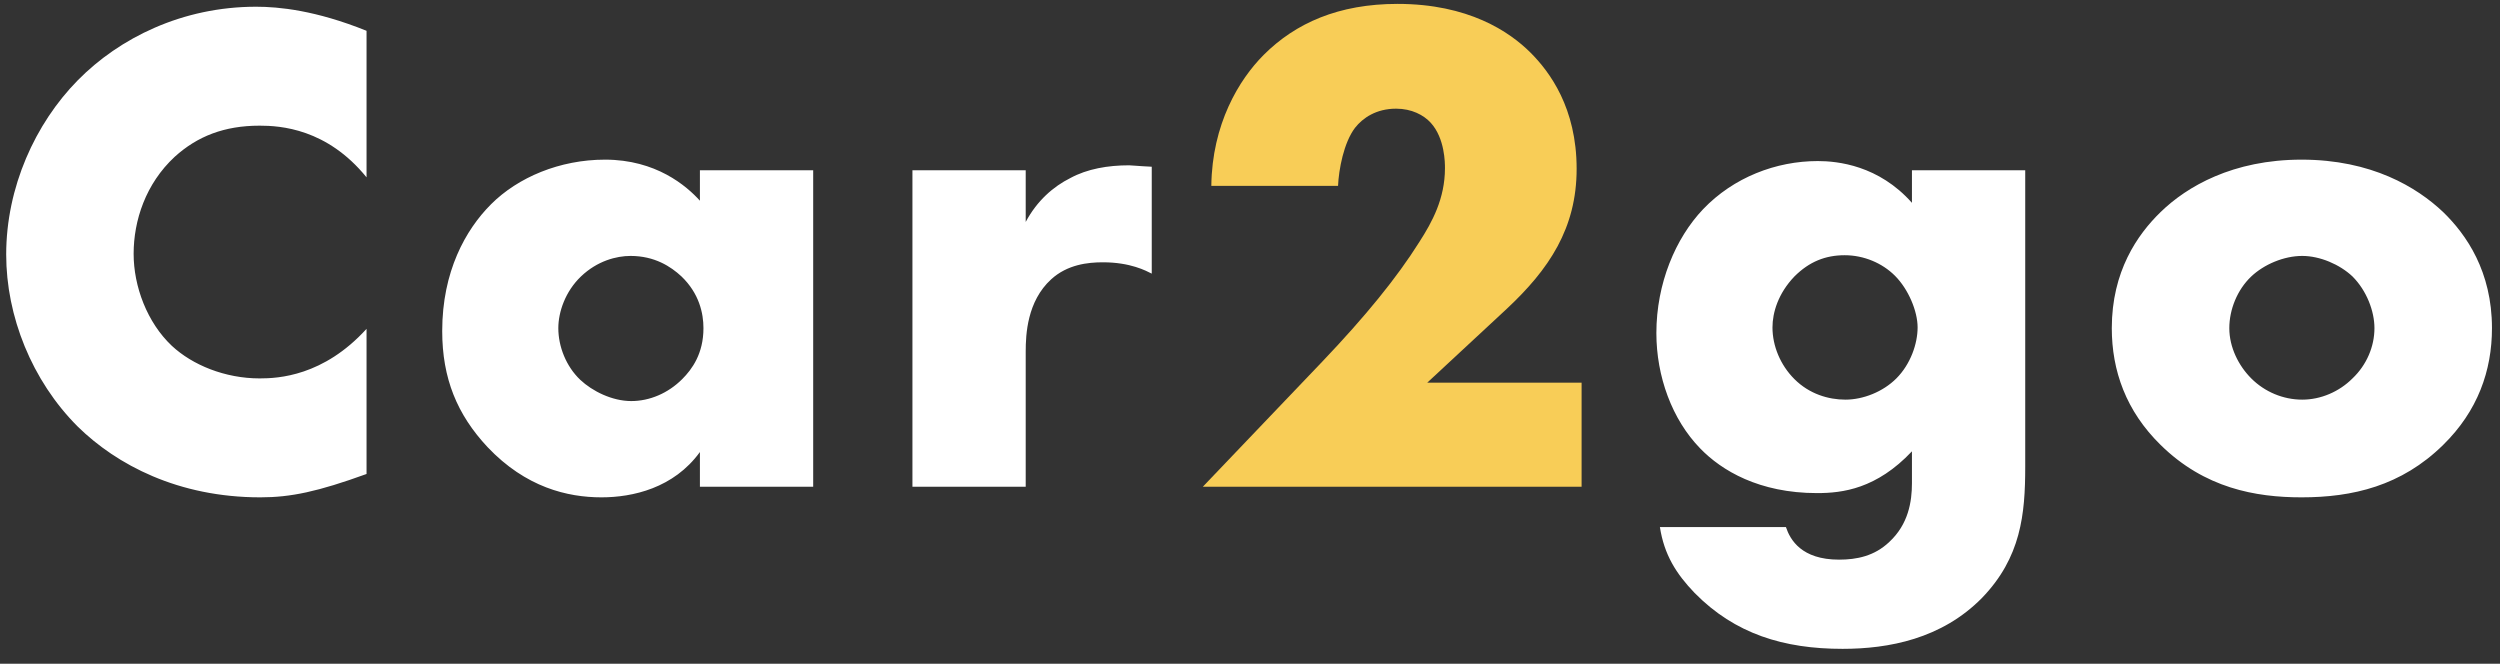<svg width="113" height="30" viewBox="0 0 113 30" fill="none" xmlns="http://www.w3.org/2000/svg">
<rect x="0" y="0" width="113" height="30" fill="#333333" stroke="none"/>
<path d="M16.568 14.864C14.616 17.008 12.568 17.104 11.736 17.104C10.168 17.104 8.696 16.496 7.768 15.632C6.648 14.576 6.04 12.944 6.04 11.472C6.04 9.968 6.584 8.304 7.896 7.088C8.92 6.16 10.136 5.68 11.736 5.68C12.664 5.68 14.776 5.808 16.568 8.016V1.392C14.264 0.464 12.6 0.304 11.576 0.304C8.248 0.304 5.4 1.712 3.512 3.632C1.592 5.584 0.28 8.464 0.28 11.504C0.28 14.288 1.432 17.2 3.512 19.28C5.272 21.008 8.056 22.48 11.768 22.48C13.144 22.48 14.36 22.224 16.568 21.424V14.864ZM31.636 9.072C31.028 8.4 29.652 7.216 27.348 7.216C25.3 7.216 23.412 8.016 22.196 9.232C21.044 10.384 19.988 12.272 19.988 14.96C19.988 17.104 20.66 18.736 22.036 20.208C23.764 22.032 25.652 22.48 27.188 22.48C28.596 22.48 30.452 22.064 31.636 20.432V22H36.756V7.696H31.636V9.072ZM28.5 11.568C29.588 11.568 30.324 12.048 30.804 12.496C31.604 13.264 31.796 14.16 31.796 14.832C31.796 15.984 31.284 16.688 30.836 17.136C30.196 17.776 29.364 18.128 28.532 18.128C27.668 18.128 26.772 17.68 26.228 17.168C25.588 16.56 25.236 15.664 25.236 14.832C25.236 14.096 25.556 13.168 26.26 12.496C26.996 11.792 27.86 11.568 28.5 11.568ZM41.242 22H46.362V15.888C46.362 15.12 46.426 13.616 47.514 12.624C48.251 11.952 49.178 11.856 49.85 11.856C51.099 11.856 51.803 12.24 52.059 12.368V7.536C51.386 7.504 51.163 7.472 51.035 7.472C50.075 7.472 49.147 7.632 48.379 8.048C47.611 8.432 46.874 9.072 46.362 10.032V7.696H41.242V22ZM86.42 7.696V9.168C84.916 7.472 83.06 7.28 82.164 7.28C80.276 7.28 78.356 8.016 76.98 9.456C75.732 10.768 74.868 12.816 74.868 15.056C74.868 17.008 75.572 18.96 76.852 20.272C77.812 21.264 79.508 22.288 82.132 22.288C83.284 22.288 84.82 22.096 86.42 20.4V21.84C86.42 22.672 86.26 23.696 85.396 24.496C84.724 25.136 83.924 25.296 83.124 25.296C81.428 25.296 80.916 24.4 80.724 23.824H75.028C75.22 25.072 75.764 25.936 76.596 26.8C78.42 28.656 80.628 29.328 83.284 29.328C85.364 29.328 87.764 28.88 89.588 27.024C91.348 25.2 91.54 23.248 91.54 21.104V7.696H86.42ZM83.38 11.536C84.244 11.536 85.076 11.888 85.652 12.464C86.26 13.072 86.676 14.064 86.676 14.8C86.676 15.536 86.356 16.464 85.716 17.104C85.108 17.712 84.212 18.064 83.412 18.064C82.644 18.064 81.78 17.808 81.108 17.136C80.468 16.496 80.116 15.632 80.116 14.8C80.116 14.128 80.372 13.264 81.108 12.496C81.78 11.824 82.516 11.536 83.38 11.536ZM104.061 11.568C104.861 11.568 105.757 11.952 106.333 12.496C106.973 13.136 107.325 14.064 107.325 14.832C107.325 15.664 106.973 16.496 106.333 17.104C105.725 17.712 104.893 18.064 104.061 18.064C103.197 18.064 102.365 17.712 101.757 17.104C101.181 16.528 100.765 15.696 100.765 14.832C100.765 14 101.117 13.104 101.757 12.496C102.333 11.952 103.229 11.568 104.061 11.568ZM112.637 14.832C112.637 12.272 111.485 10.608 110.429 9.584C109.245 8.464 107.197 7.216 104.029 7.216C100.925 7.216 98.845 8.432 97.661 9.584C96.605 10.608 95.453 12.272 95.453 14.832C95.453 16.752 96.093 18.576 97.661 20.112C99.645 22.064 101.949 22.48 104.029 22.48C106.333 22.48 108.541 21.968 110.429 20.112C111.997 18.576 112.637 16.752 112.637 14.832Z" fill="white"/>
<path d="M71.488 17.296H64.512L68.096 13.968C70.016 12.176 71.264 10.32 71.264 7.632C71.264 4.88 70.048 3.248 69.184 2.384C68.224 1.424 66.368 0.176 63.168 0.176C60.512 0.176 58.56 1.04 57.12 2.48C56 3.6 54.784 5.616 54.752 8.4H60.48C60.512 7.664 60.736 6.448 61.248 5.776C61.6 5.328 62.208 4.912 63.104 4.912C63.808 4.912 64.352 5.2 64.672 5.552C65.312 6.256 65.312 7.376 65.312 7.6C65.312 8.976 64.736 10.032 64.16 10.928C63.136 12.56 61.696 14.32 59.776 16.336L54.368 22H71.488V17.296Z" fill="#F8CD57"/>
</svg>
